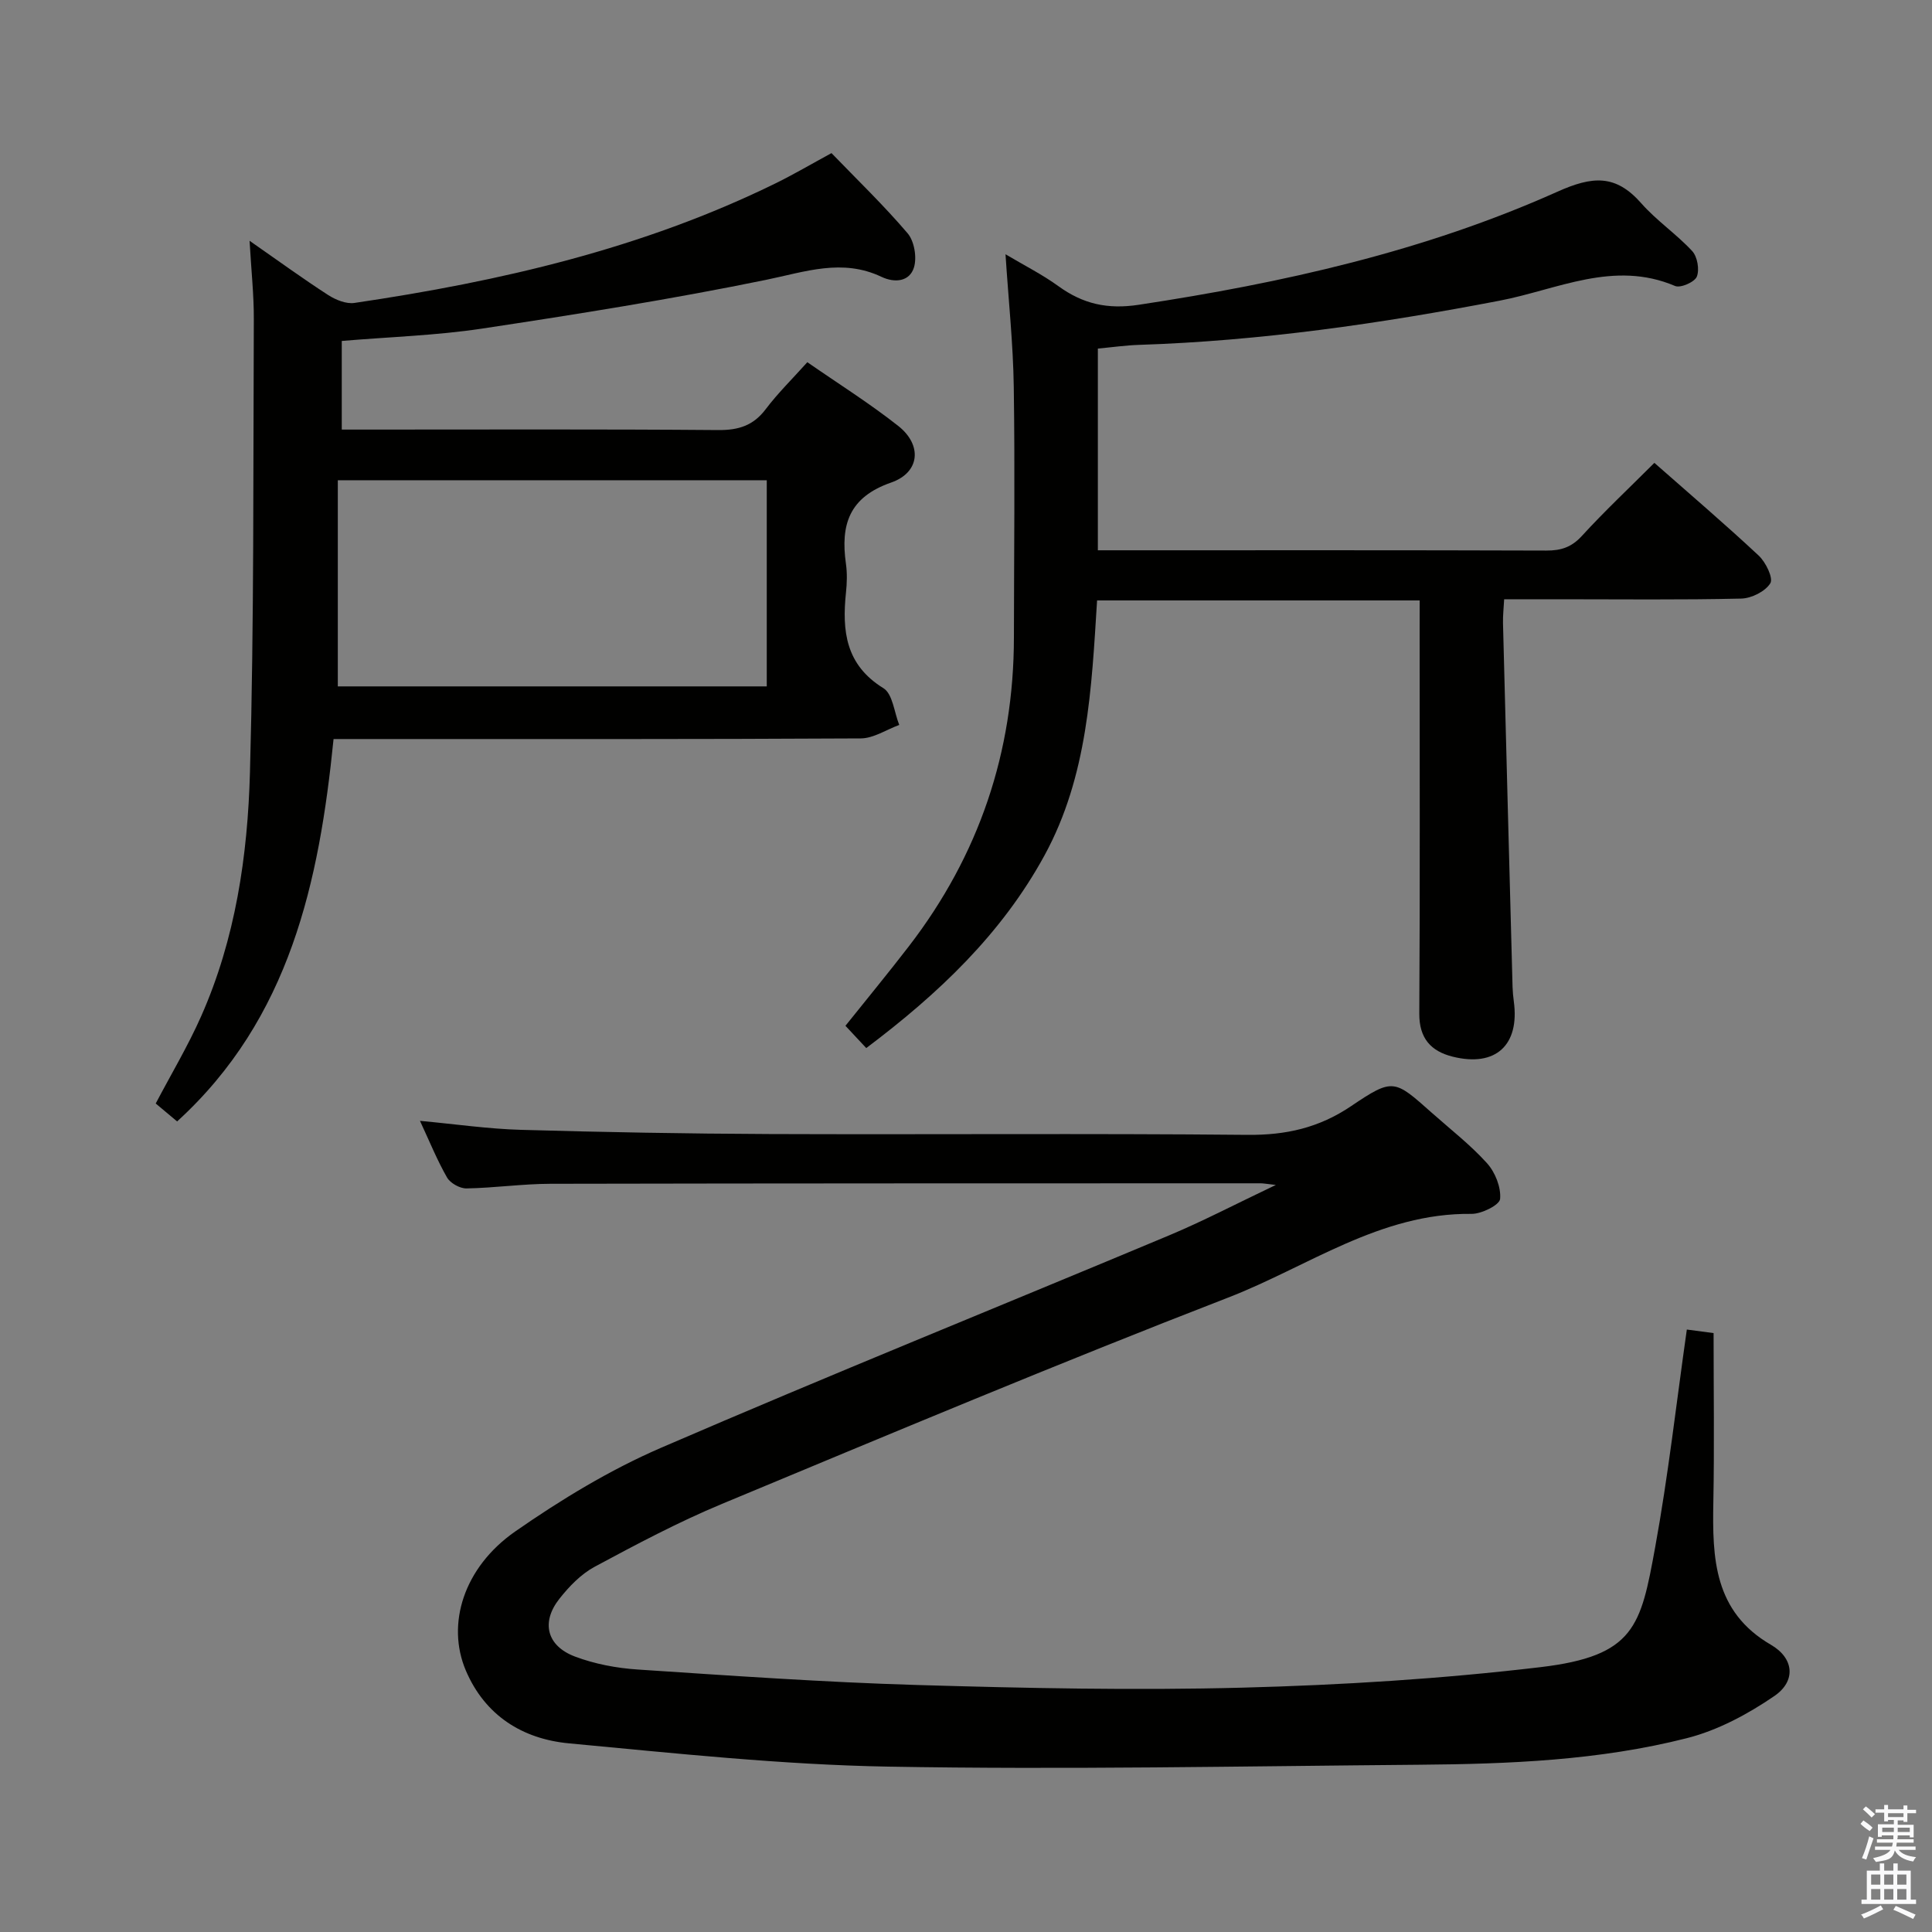 <svg enable-background="new 0 0 400 400" viewBox="0 0 400 400" xmlns="http://www.w3.org/2000/svg"><rect x="0" y="0" width="400" height="400" fill="#808080" stroke="none"/><path d="m385.2 377.6.6-.7c.6.4 1.3.9 1.9 1.5l-.6.7c-.8-.5-1.4-1-1.9-1.5zm.3 7.1c.6-1.4 1.1-2.9 1.5-4.5.3.1.6.3.9.4-.5 1.4-1 2.9-1.5 4.4zm.2-10.1.6-.6c.7.5 1.3 1.1 1.9 1.6l-.7.7c-.6-.6-1.2-1.2-1.8-1.7zm8.4-.8h.8v.9h1.8v.7h-1.8v1.8h-.8v-.3h-1.2v.9h3.3v2.6h-.8v-.4h-2.5c0 .3 0 .6-.1.8h3.4v.7h-3.5c0 .3-.1.6-.1.8h4v.7h-3.5c.7.9 1.9 1.3 3.6 1.5-.2.2-.4.5-.6.9-1.9-.3-3.2-1.1-3.8-2.3-.5 2.1-1.8 2-3.9 2.4-.2-.3-.4-.5-.6-.8 1.9-.4 3.1-.9 3.6-1.7h-3.2v-.7h3.5c.1-.2.1-.5.2-.8h-3.3v-.7h3.4c0-.2 0-.5 0-.8h-2.4v.3h-.8v-2.6h3.3v-.9h-1.2v.3h-.8v-1.8h-1.8v-.7h1.8v-.9h.8v.9h3.2zm-4.4 5.5h2.4c0-.3 0-.6 0-.9h-2.4zm1.2-3.1h3.2v-.8h-3.2zm4.4 2.2h-2.4v.9h2.5v-.9z" fill="#fafafb"/><path d="m389.2 385.8h.9v1.5h1.9v-1.5h.9v1.5h2.7v6h1.1v.9h-11.3v-.9h1.1v-6h2.7zm.2 8.7.5.8c-1.2.6-2.5 1.3-4 1.9-.2-.3-.3-.6-.6-.8 1.6-.6 3-1.3 4.1-1.9zm-2-4.3h1.9v-2.1h-1.9zm0 3.1h1.9v-2.2h-1.9zm2.7-3.1h1.9v-2.1h-1.9zm0 3.1h1.9v-2.2h-1.9zm2.4 1.3c1.4.6 2.7 1.2 4.1 1.8l-.5.9c-1.5-.7-2.8-1.4-4.1-1.9zm2.2-6.5h-1.9v2.1h1.9zm-1.9 5.2h1.9v-2.2h-1.9z" fill="#fafafb"/><g fill="#010100"><path d="m86.95 232.06c7.37.68 14.12 1.67 20.89 1.86 17.14.49 34.29.8 51.43.87 33 .13 66-.15 98.99.17 7.97.08 14.82-1.45 21.49-5.96 8.69-5.87 8.94-5.5 16.7 1.4 3.86 3.43 7.98 6.62 11.42 10.43 1.69 1.87 2.93 4.99 2.71 7.4-.11 1.25-3.85 3.12-5.94 3.09-18.89-.23-33.87 10.95-50.39 17.34-35.16 13.61-69.94 28.21-104.76 42.7-9.04 3.76-17.74 8.38-26.37 13.02-2.82 1.52-5.29 4.07-7.31 6.64-3.82 4.84-2.62 9.73 3.2 11.94 4.12 1.56 8.66 2.41 13.07 2.7 19.25 1.27 38.51 2.63 57.79 3.2 22.46.66 44.96 1.14 67.41.55 20.57-.54 41.2-1.82 61.63-4.24 19.58-2.32 20.79-8.49 23.77-24.8 2.71-14.85 4.39-29.88 6.56-45.1 2.17.29 4.23.56 5.54.73 0 11.8.17 23.4-.05 34.99-.22 11.62.1 22.68 11.93 29.55 4.77 2.77 5.24 7.5.69 10.61-5.49 3.76-11.72 7.1-18.11 8.72-18.13 4.61-36.8 5.35-55.44 5.5-36.64.3-73.3 1.04-109.93.39-22.05-.39-44.1-2.76-66.09-4.82-9.6-.9-17.37-5.76-21.34-15.09-4.07-9.59-.45-21.33 10.22-28.77 9.49-6.6 19.57-12.73 30.15-17.31 34.92-15.09 70.2-29.32 105.29-44.02 7.01-2.94 13.76-6.48 22.05-10.42-2.07-.23-2.62-.34-3.16-.34-49 .01-97.99 0-146.99.1-5.81.01-11.61.86-17.43.96-1.36.02-3.35-1.09-4.02-2.27-2.04-3.56-3.6-7.42-5.6-11.72z"/><path d="m51.67 49.85c6.2 4.32 11.14 7.92 16.27 11.23 1.55 1 3.73 1.89 5.44 1.64 30.15-4.45 59.66-11.25 87.23-24.78 3.7-1.82 7.26-3.91 11.54-6.24 5.28 5.47 10.81 10.79 15.76 16.6 1.39 1.63 1.95 4.98 1.32 7.06-.91 2.96-3.98 3.26-6.72 1.96-8.13-3.86-15.79-1.05-23.91.62-19.47 3.99-39.12 7.12-58.78 10.09-9.48 1.43-19.14 1.72-29.06 2.56v18.35h5.48c24.16 0 48.31-.1 72.47.1 4.2.03 7.25-.92 9.82-4.32 2.48-3.29 5.46-6.21 8.62-9.73 6.44 4.47 12.9 8.52 18.84 13.21 4.98 3.94 4.5 9.62-1.5 11.71-8.74 3.04-10.48 8.78-9.35 16.79.28 1.96.22 4.01.01 5.99-.83 7.94-.08 14.97 7.75 19.79 1.93 1.19 2.23 5 3.28 7.61-2.66.97-5.32 2.78-7.98 2.79-34.15.19-68.3.13-102.46.13-1.99 0-3.98 0-6.68 0-2.97 29.54-9.01 57.85-32.39 79.17-1.44-1.21-2.82-2.36-4.43-3.71 3.17-6.04 6.66-11.87 9.39-18.03 7.12-16.05 9.65-33.25 10.12-50.52.86-31.28.66-62.58.8-93.88.02-4.96-.52-9.92-.88-16.19zm107.08 49.58c-29.75 0-58.96 0-88.81 0v42.68h88.81c0-14.44 0-28.39 0-42.68z"/><path d="m293.93 124.31c-22.5 0-44.42 0-66.79 0-1.14 18.21-1.94 36.37-10.87 52.76-8.88 16.29-21.99 28.69-36.92 39.92-1.4-1.5-2.82-3.02-4.31-4.61 4.51-5.64 8.93-11 13.16-16.5 14.49-18.83 21.7-40.16 21.72-63.92.02-17.29.23-34.59-.03-51.87-.13-8.93-1.09-17.85-1.71-27.45 3.91 2.33 7.62 4.19 10.93 6.59 5.09 3.7 10.18 4.86 16.67 3.87 29.8-4.52 59.07-11.05 86.62-23.39 7.33-3.29 12.1-3.65 17.41 2.38 3.17 3.6 7.27 6.36 10.54 9.89 1.08 1.17 1.54 3.84.96 5.29-.45 1.13-3.39 2.42-4.5 1.94-12.71-5.41-24.38.75-36.32 3.04-24.68 4.74-49.48 8.33-74.63 9.15-2.79.09-5.57.49-8.56.77v41.76h5.39c29.16 0 58.31-.04 87.47.06 3.03.01 5.21-.69 7.35-3.03 4.71-5.15 9.82-9.94 15.01-15.13 7.26 6.4 14.58 12.64 21.6 19.2 1.46 1.36 3.06 4.66 2.41 5.72-1.04 1.7-3.9 3.13-6.02 3.18-12.49.29-24.99.14-37.48.14-3.66 0-7.32 0-11.61 0-.09 1.79-.28 3.37-.24 4.95.64 25.11 1.31 50.23 1.98 75.34.03 1 .13 2 .26 2.99 1.23 9.04-3.77 13.64-12.66 11.42-4.49-1.12-6.94-3.78-6.91-8.91.16-26.49.07-52.98.07-79.47.01-1.84.01-3.66.01-6.08z"/></g></svg>